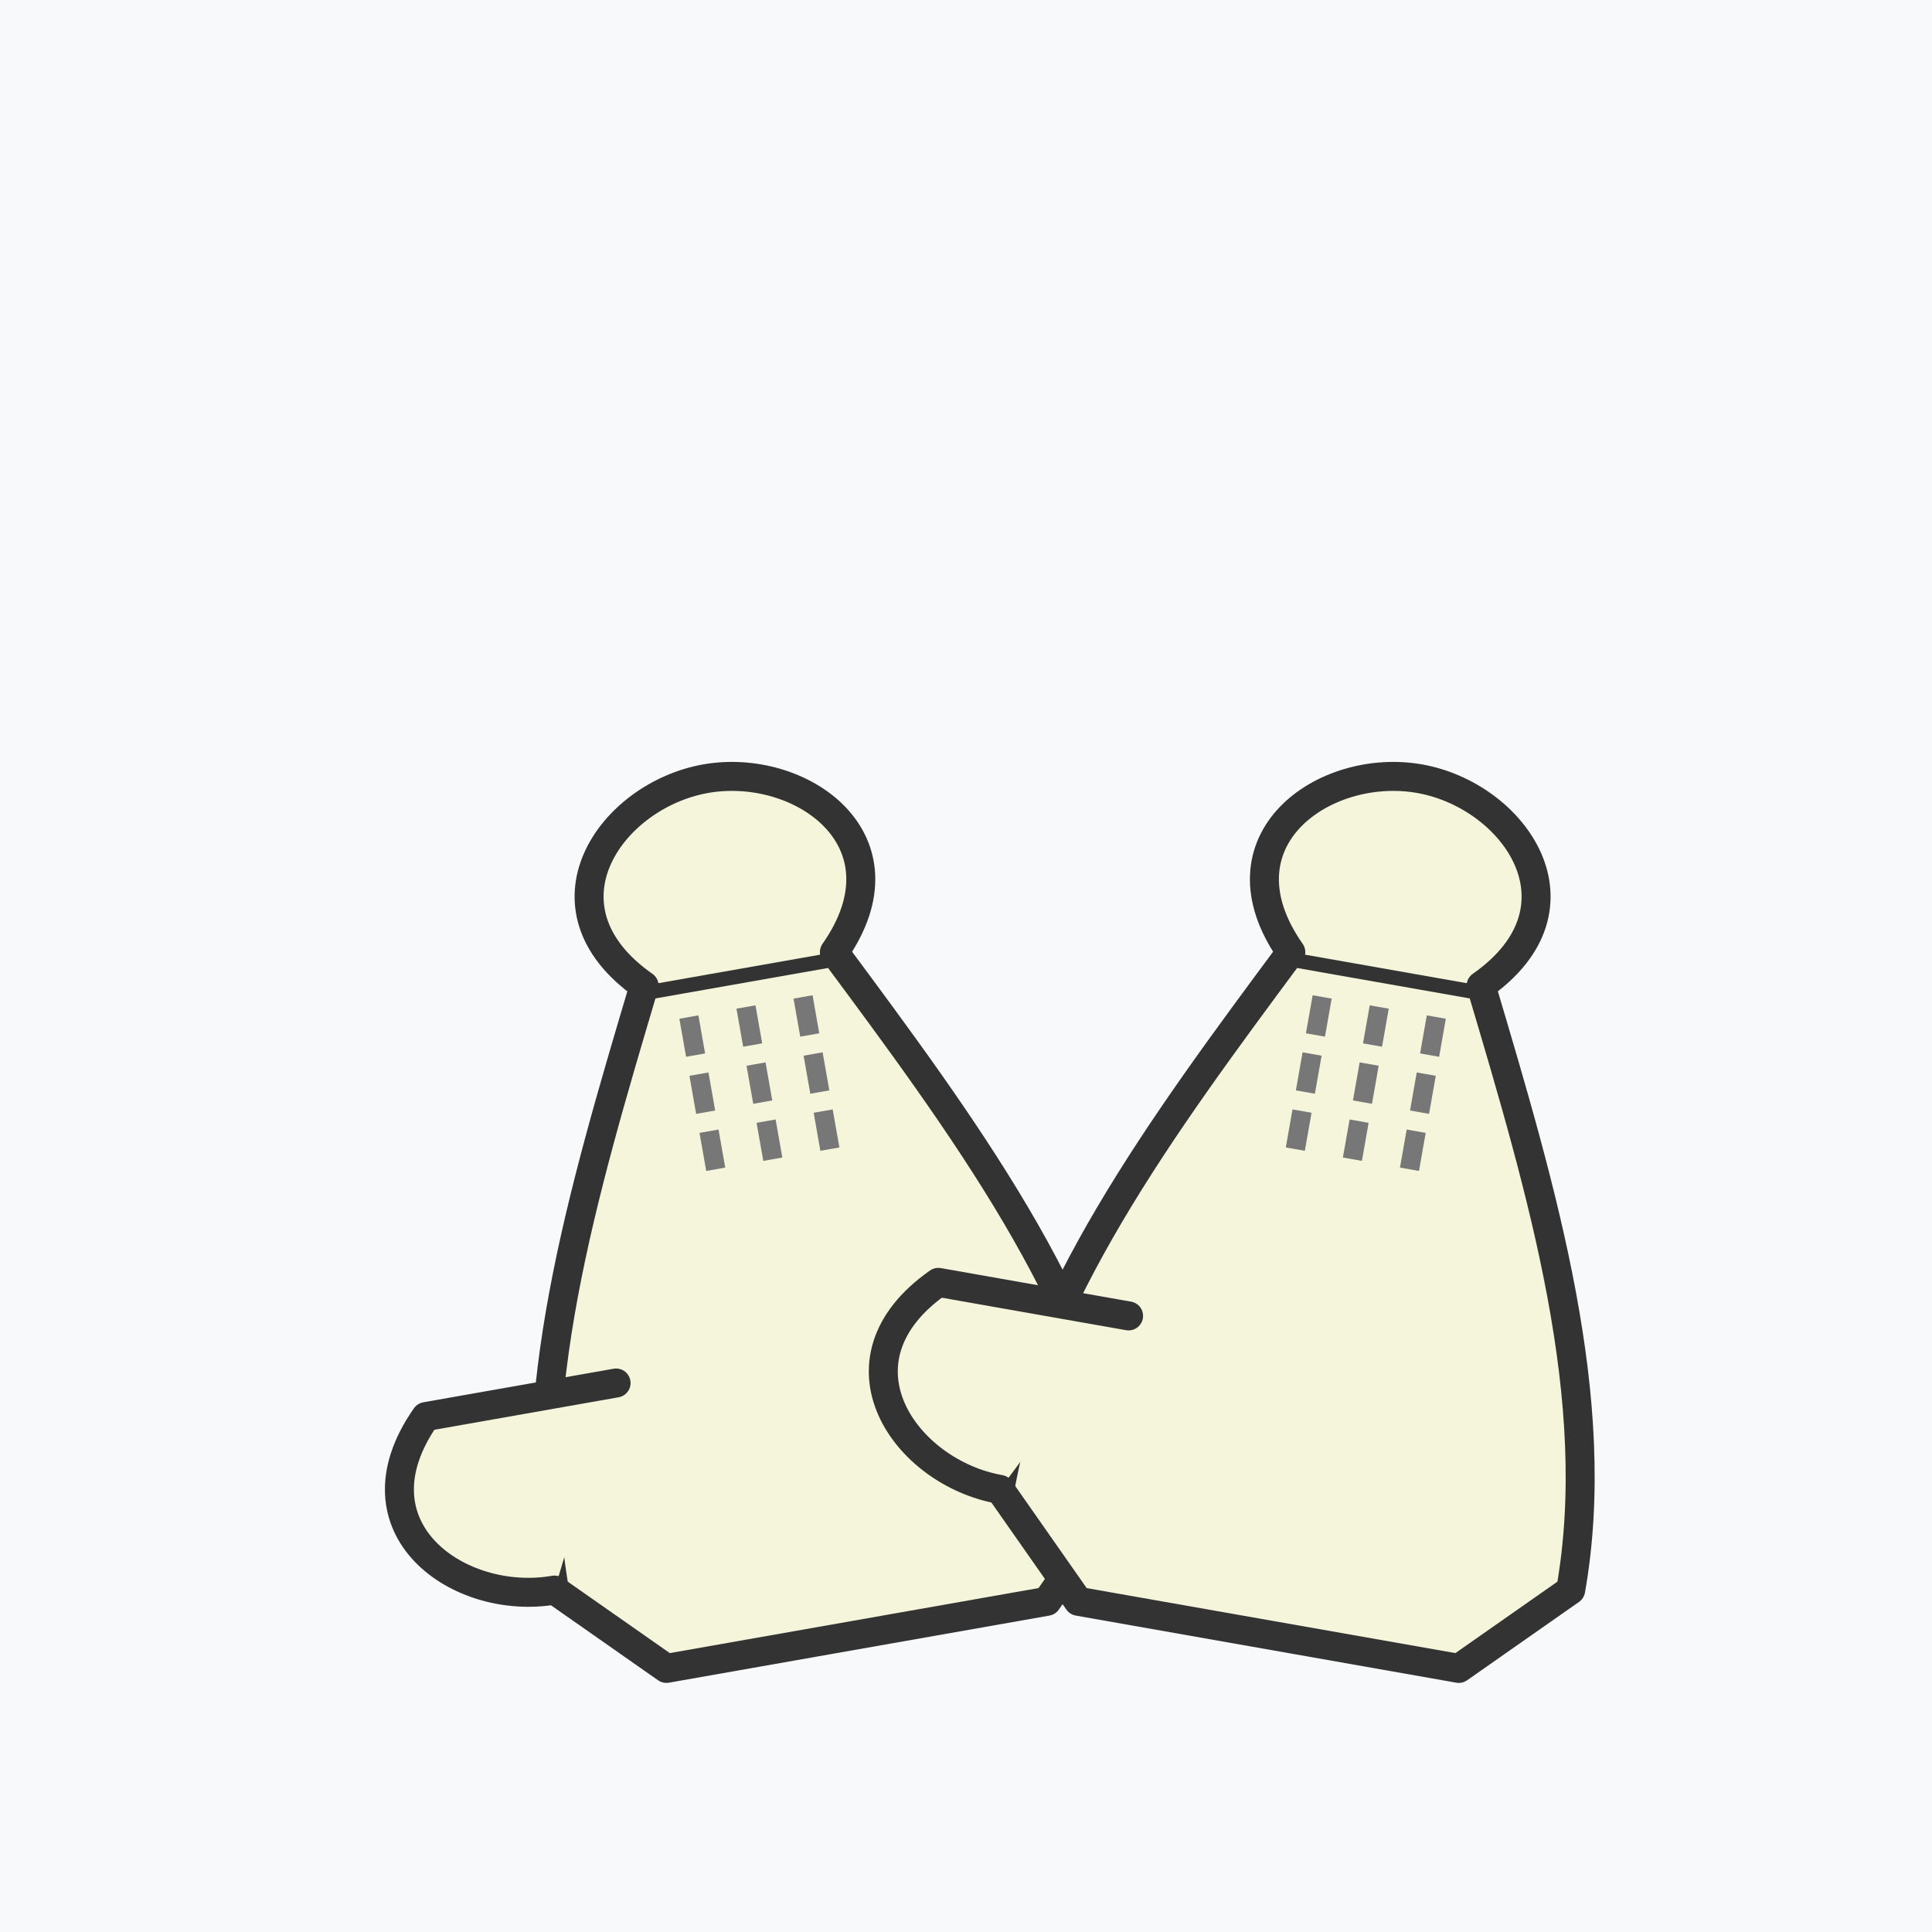 <svg width="100" height="100" viewBox="0 0 100 100" xmlns="http://www.w3.org/2000/svg">
  <style>
    .sk-stroke { stroke: #333; stroke-width: 1.5; stroke-linecap: round; stroke-linejoin: round; fill: none; }
    .sk-fill-fabric { fill: #f5f5dc; } /* Beige */
    .sk-detail { stroke: #555; stroke-width: 1; }
    .sk-highlight { stroke: #777; stroke-width: 1; stroke-dasharray: 2 1;}
  </style>
  <rect width="100" height="100" fill="#F8F9FA"/>

  <!-- Sock 1 -->
  <g transform="rotate(-10 40 60)">
    <path class="sk-stroke sk-fill-fabric" d="M25 80 C25 70 30 60 35 50 L45 50 C50 60 55 70 55 80 L50 85 L30 85 Z"/>
    <!-- Heel -->
    <path class="sk-stroke sk-fill-fabric" d="M25 80 C20 80 15 75 20 70 L30 70"/>
    <!-- Toe -->
    <path class="sk-stroke sk-fill-fabric" d="M35 50 C30 45 35 40 40 40 C45 40 50 45 45 50"/>
    <!-- Ribbing -->
    <line x1="37" y1="52" x2="37" y2="60" class="sk-highlight"/>
    <line x1="40" y1="52" x2="40" y2="60" class="sk-highlight"/>
    <line x1="43" y1="52" x2="43" y2="60" class="sk-highlight"/>
  </g>

  <!-- Sock 2 (slightly offset and rotated) -->
  <g transform="translate(20 0) rotate(10 50 60)">
    <path class="sk-stroke sk-fill-fabric" d="M35 80 C35 70 40 60 45 50 L55 50 C60 60 65 70 65 80 L60 85 L40 85 Z"/>
    <!-- Heel -->
    <path class="sk-stroke sk-fill-fabric" d="M35 80 C30 80 25 75 30 70 L40 70"/>
    <!-- Toe -->
    <path class="sk-stroke sk-fill-fabric" d="M45 50 C40 45 45 40 50 40 C55 40 60 45 55 50"/>
    <!-- Ribbing -->
    <line x1="47" y1="52" x2="47" y2="60" class="sk-highlight"/>
    <line x1="50" y1="52" x2="50" y2="60" class="sk-highlight"/>
    <line x1="53" y1="52" x2="53" y2="60" class="sk-highlight"/>
  </g>
</svg>
